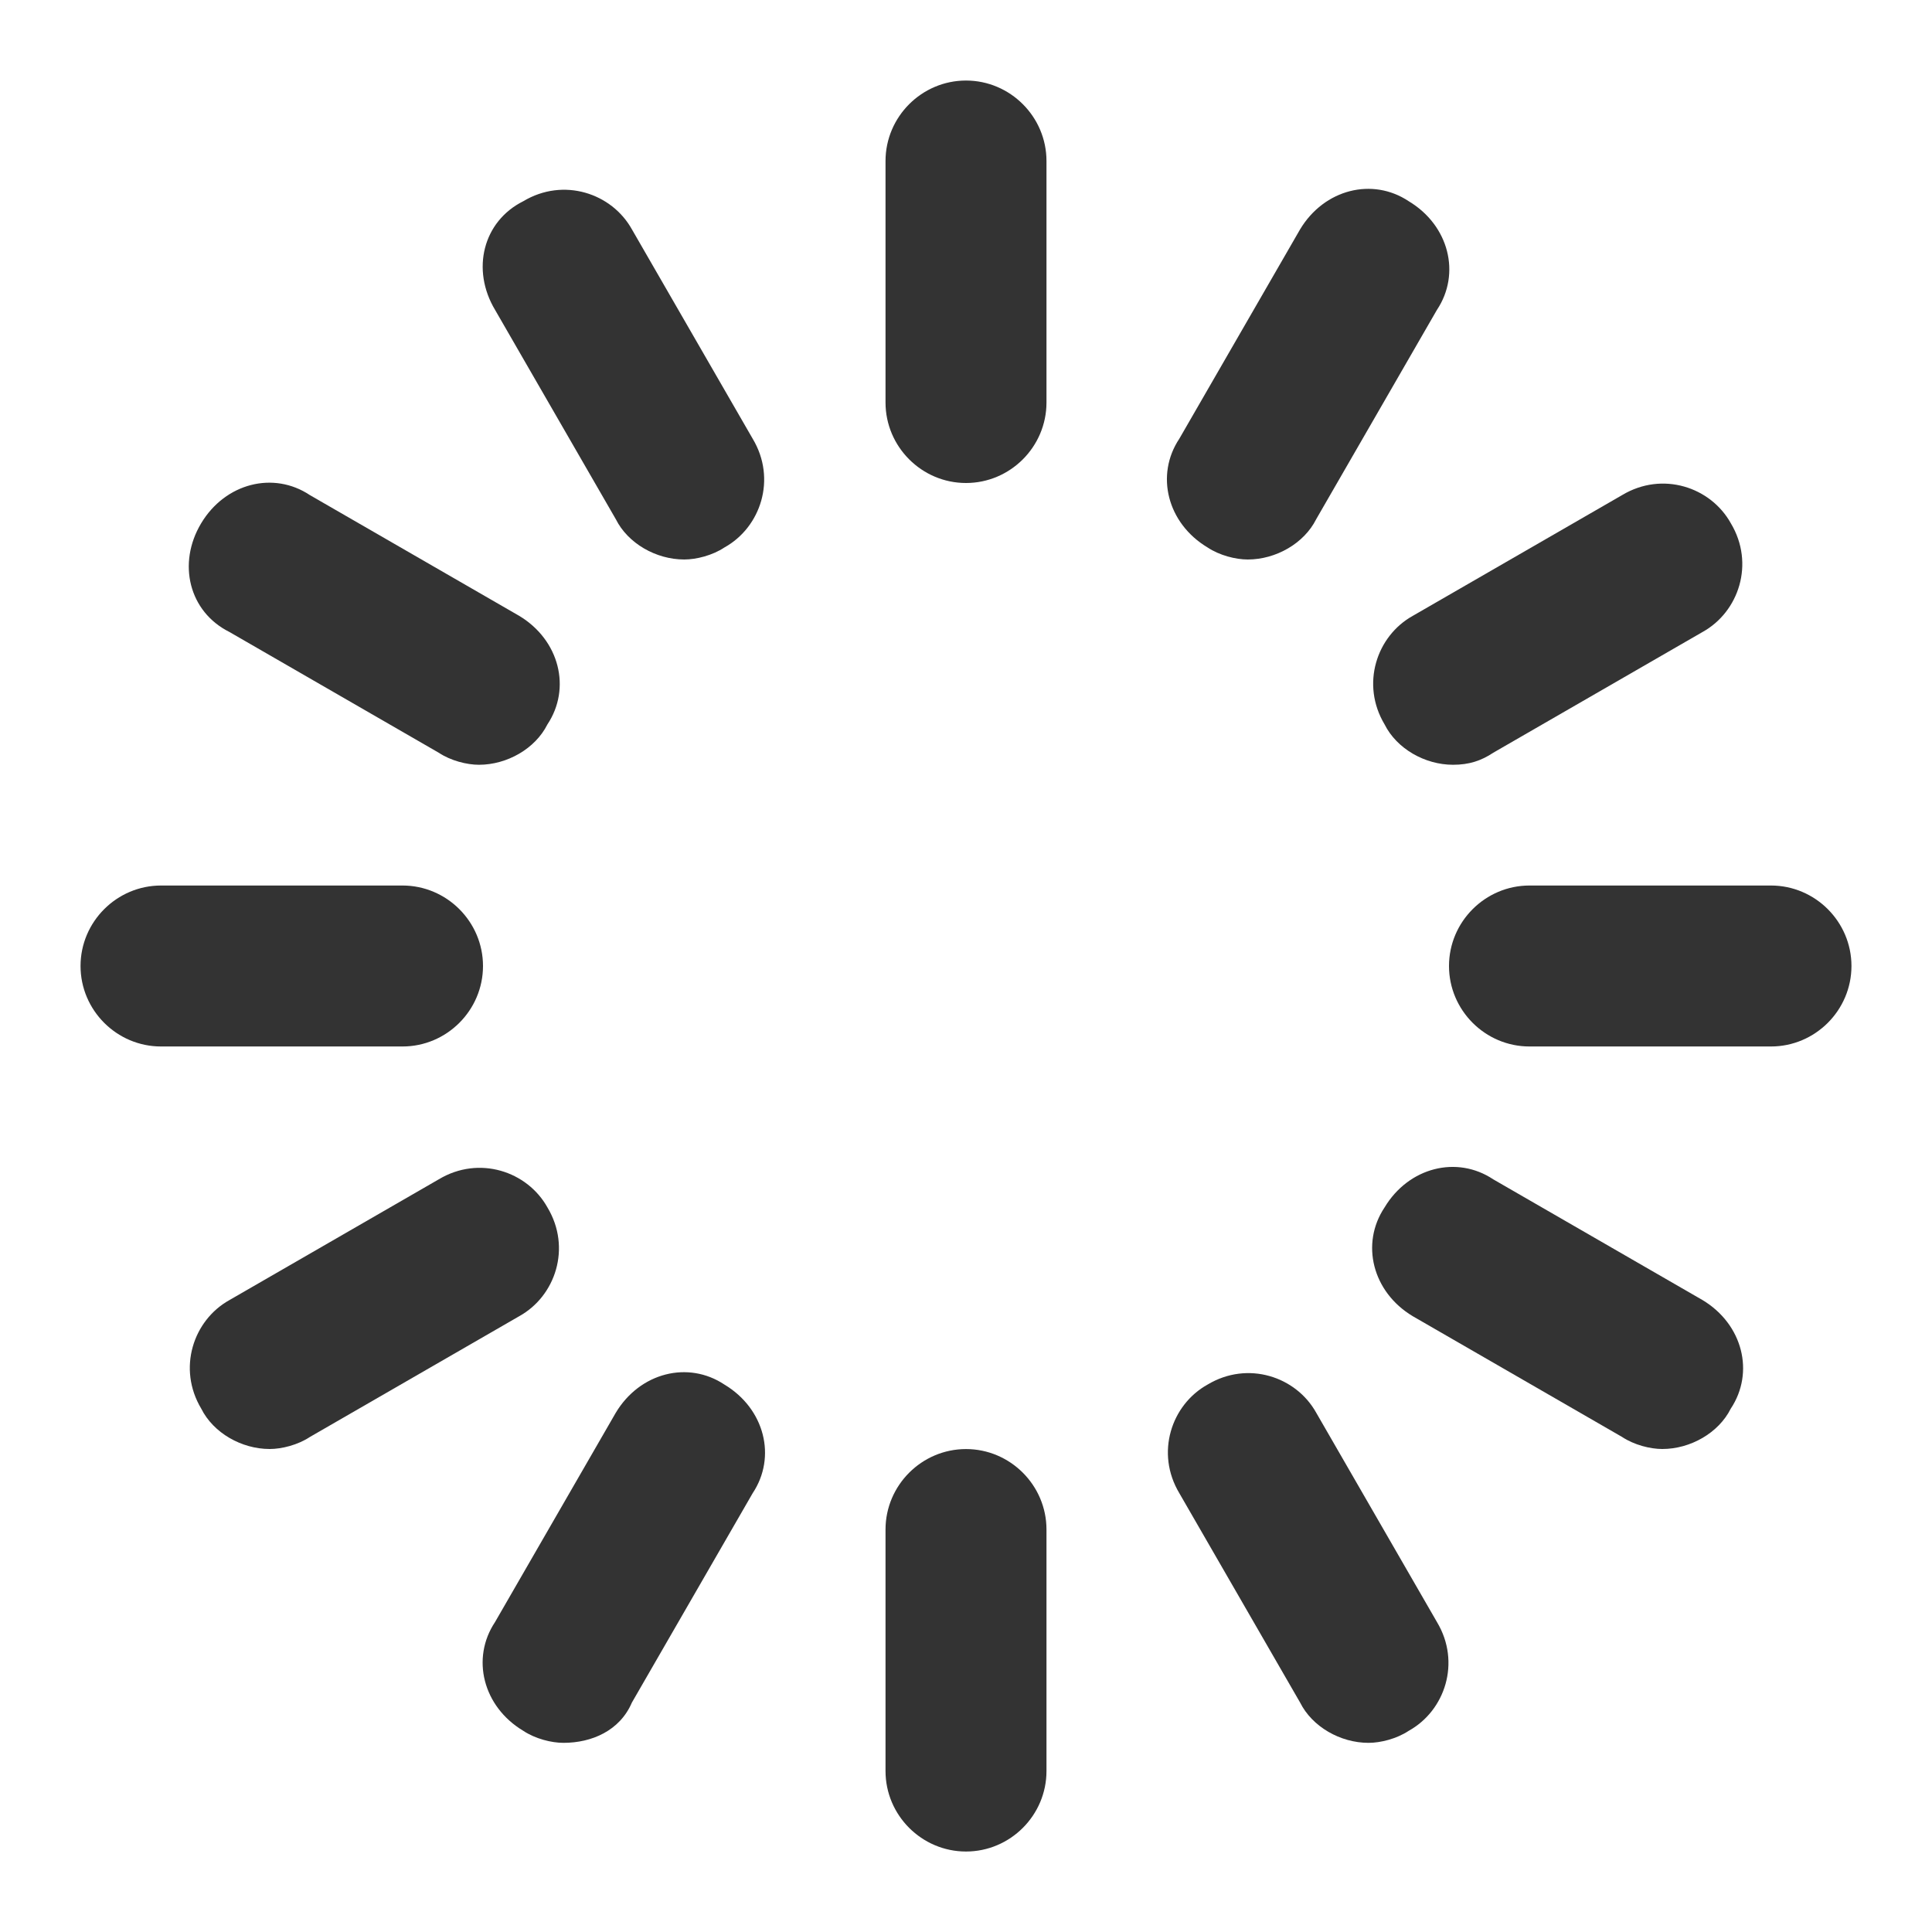 <?xml version="1.0" encoding="utf-8"?>
<!-- Generated by IcoMoon.io -->
<!DOCTYPE svg PUBLIC "-//W3C//DTD SVG 1.1//EN" "http://www.w3.org/Graphics/SVG/1.1/DTD/svg11.dtd">
<svg version="1.1" xmlns="http://www.w3.org/2000/svg" xmlns:xlink="http://www.w3.org/1999/xlink" width="32" height="32" viewBox="0 0 32 32">
<path fill="#333333" d="M16 8c-0.733 0-1.333-0.6-1.333-1.333v-4c0-0.733 0.6-1.333 1.333-1.333s1.333 0.6 1.333 1.333v4c0 0.733-0.6 1.333-1.333 1.333z"></path>
<path fill="#333333" d="M20.667 9.267c-0.2 0-0.467-0.067-0.667-0.2-0.667-0.4-0.867-1.2-0.467-1.8l2-3.467c0.4-0.667 1.2-0.867 1.8-0.467 0.667 0.4 0.867 1.2 0.467 1.8l-2 3.467c-0.2 0.4-0.667 0.667-1.133 0.667z"></path>
<path fill="#333333" d="M24.067 12.667c-0.467 0-0.933-0.267-1.133-0.667-0.4-0.667-0.133-1.467 0.467-1.8l3.467-2c0.667-0.4 1.467-0.133 1.8 0.467 0.4 0.667 0.133 1.467-0.467 1.8l-3.467 2c-0.2 0.133-0.4 0.2-0.667 0.2z"></path>
<path fill="#333333" d="M11.333 9.267c-0.467 0-0.933-0.267-1.133-0.667l-2-3.467c-0.4-0.667-0.2-1.467 0.467-1.8 0.667-0.4 1.467-0.133 1.8 0.467l2 3.467c0.4 0.667 0.133 1.467-0.467 1.8-0.2 0.133-0.467 0.2-0.667 0.2z"></path>
<path fill="#333333" d="M7.933 12.667c-0.2 0-0.467-0.067-0.667-0.2l-3.467-2c-0.667-0.333-0.867-1.133-0.467-1.8s1.2-0.867 1.8-0.467l3.467 2c0.667 0.4 0.867 1.2 0.467 1.8-0.2 0.4-0.667 0.667-1.133 0.667z"></path>
<path fill="#333333" d="M16 30.667c-0.733 0-1.333-0.6-1.333-1.333v-4c0-0.733 0.6-1.333 1.333-1.333s1.333 0.6 1.333 1.333v4c0 0.733-0.6 1.333-1.333 1.333z"></path>
<path fill="#333333" d="M22.667 28.867c-0.467 0-0.933-0.267-1.133-0.667l-2-3.467c-0.4-0.667-0.133-1.467 0.467-1.8 0.667-0.4 1.467-0.133 1.8 0.467l2 3.467c0.4 0.667 0.133 1.467-0.467 1.8-0.2 0.133-0.467 0.2-0.667 0.2z"></path>
<path fill="#333333" d="M27.533 24c-0.2 0-0.467-0.067-0.667-0.2l-3.467-2c-0.667-0.4-0.867-1.2-0.467-1.8 0.4-0.667 1.2-0.867 1.8-0.467l3.467 2c0.667 0.4 0.867 1.2 0.467 1.8-0.2 0.4-0.667 0.667-1.133 0.667z"></path>
<path fill="#333333" d="M9.333 28.867c-0.2 0-0.467-0.067-0.667-0.2-0.667-0.4-0.867-1.2-0.467-1.8l2-3.467c0.4-0.667 1.2-0.867 1.8-0.467 0.667 0.4 0.867 1.2 0.467 1.8l-2 3.467c-0.2 0.467-0.667 0.667-1.133 0.667z"></path>
<path fill="#333333" d="M4.467 24c-0.467 0-0.933-0.267-1.133-0.667-0.4-0.667-0.133-1.467 0.467-1.8l3.467-2c0.667-0.4 1.467-0.133 1.8 0.467 0.4 0.667 0.133 1.467-0.467 1.8l-3.467 2c-0.2 0.133-0.467 0.2-0.667 0.2z"></path>
<path fill="#333333" d="M6.667 17.333h-4c-0.733 0-1.333-0.6-1.333-1.333s0.6-1.333 1.333-1.333h4c0.733 0 1.333 0.6 1.333 1.333s-0.6 1.333-1.333 1.333z"></path>
<path fill="#333333" d="M29.333 17.333h-4c-0.733 0-1.333-0.6-1.333-1.333s0.6-1.333 1.333-1.333h4c0.733 0 1.333 0.6 1.333 1.333s-0.6 1.333-1.333 1.333z"></path>
</svg>
